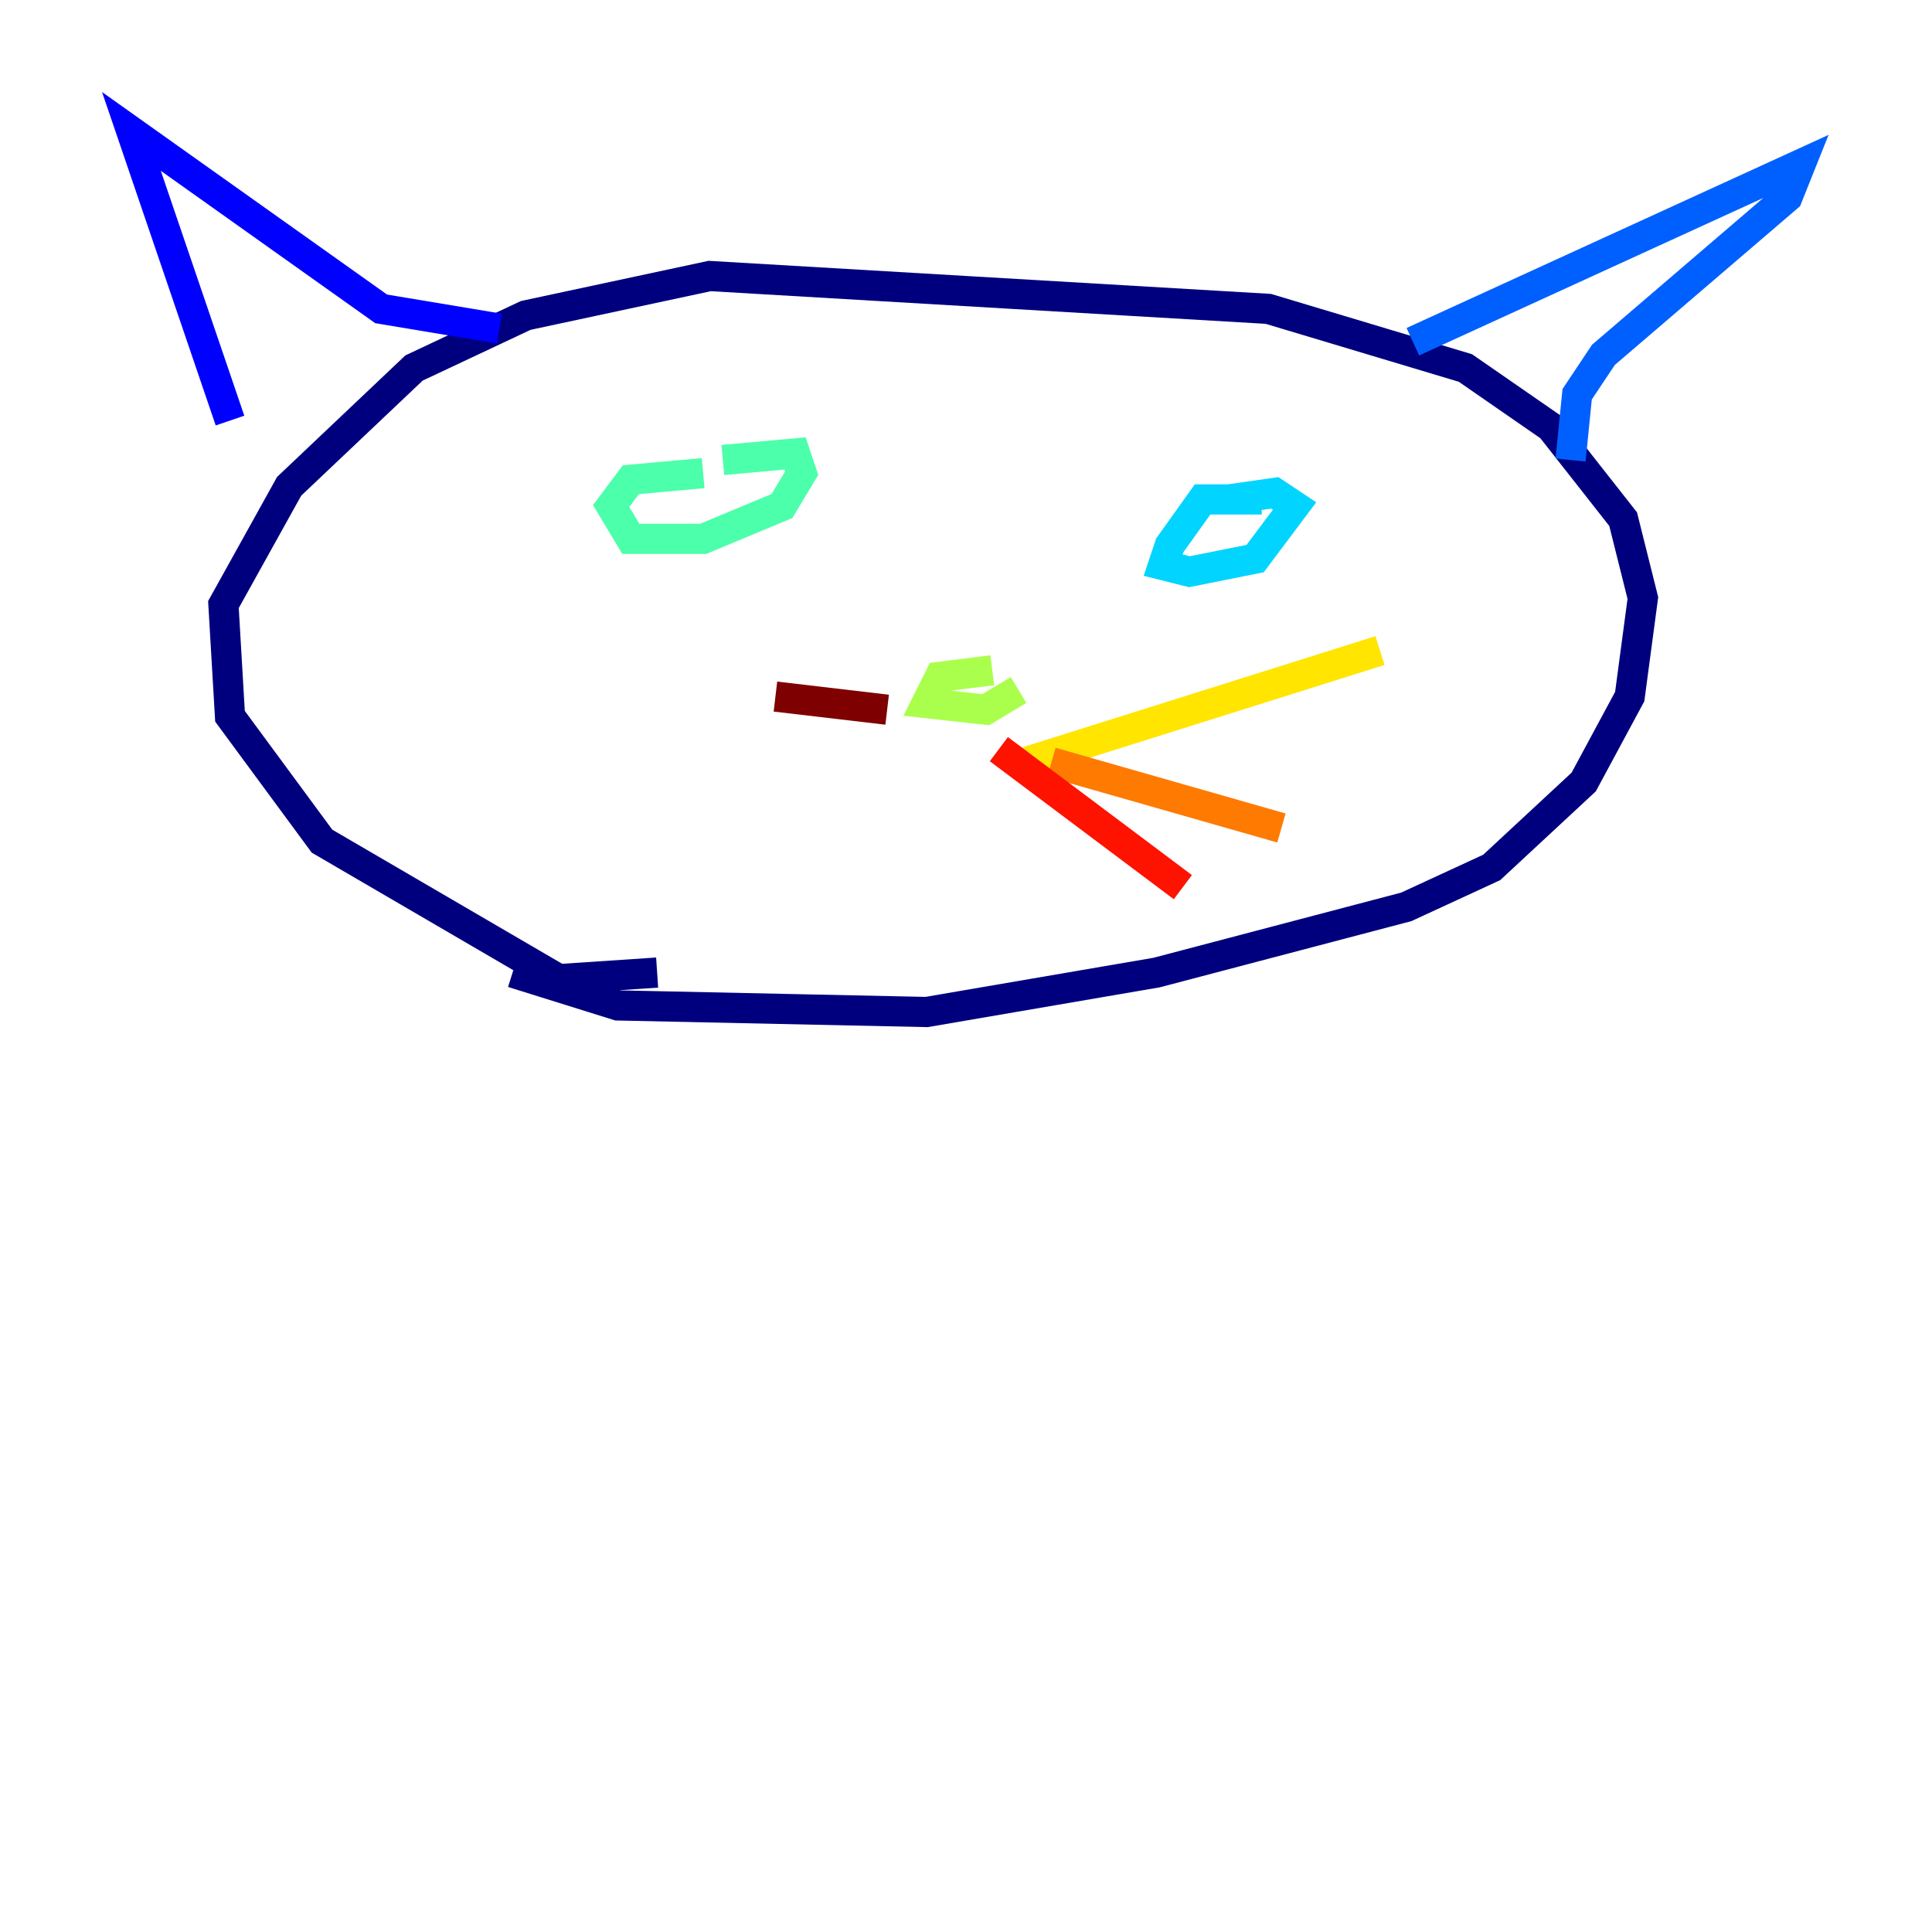 <?xml version="1.0" encoding="utf-8" ?>
<svg baseProfile="tiny" height="128" version="1.2" viewBox="0,0,128,128" width="128" xmlns="http://www.w3.org/2000/svg" xmlns:ev="http://www.w3.org/2001/xml-events" xmlns:xlink="http://www.w3.org/1999/xlink"><defs /><polyline fill="none" points="33.959,64.435 40.925,66.612 61.388,67.048 76.626,64.435 93.17,60.082 98.83,57.469 104.925,51.809 107.973,46.15 108.844,39.619 107.537,34.395 102.748,28.299 97.088,24.381 84.027,20.463 47.02,18.286 34.83,20.898 27.429,24.381 19.157,32.218 14.803,40.054 15.238,47.456 21.333,55.728 37.007,64.871 43.537,64.435" stroke="#00007f" stroke-width="2" /><polyline fill="none" points="15.238,27.864 8.707,8.707 25.252,20.463 33.088,21.769" stroke="#0000fe" stroke-width="2" /><polyline fill="none" points="93.605,22.64 119.293,10.884 118.422,13.061 106.231,23.51 104.49,26.122 104.054,30.476" stroke="#0060ff" stroke-width="2" /><polyline fill="none" points="83.592,33.088 79.674,33.088 77.497,36.136 77.061,37.442 78.803,37.878 83.156,37.007 85.769,33.524 84.463,32.653 81.415,33.088" stroke="#00d4ff" stroke-width="2" /><polyline fill="none" points="46.585,31.347 41.796,31.782 40.49,33.524 41.796,35.701 46.585,35.701 51.809,33.524 53.116,31.347 52.68,30.041 47.891,30.476" stroke="#4cffaa" stroke-width="2" /><polyline fill="none" points="65.742,44.408 62.258,44.843 61.388,46.585 65.306,47.02 67.483,45.714" stroke="#aaff4c" stroke-width="2" /><polyline fill="none" points="67.918,50.503 91.429,43.102" stroke="#ffe500" stroke-width="2" /><polyline fill="none" points="69.66,50.503 84.898,54.857" stroke="#ff7a00" stroke-width="2" /><polyline fill="none" points="66.177,49.633 78.367,58.776" stroke="#fe1200" stroke-width="2" /><polyline fill="none" points="58.776,47.02 51.374,46.15" stroke="#7f0000" stroke-width="2" /></svg>